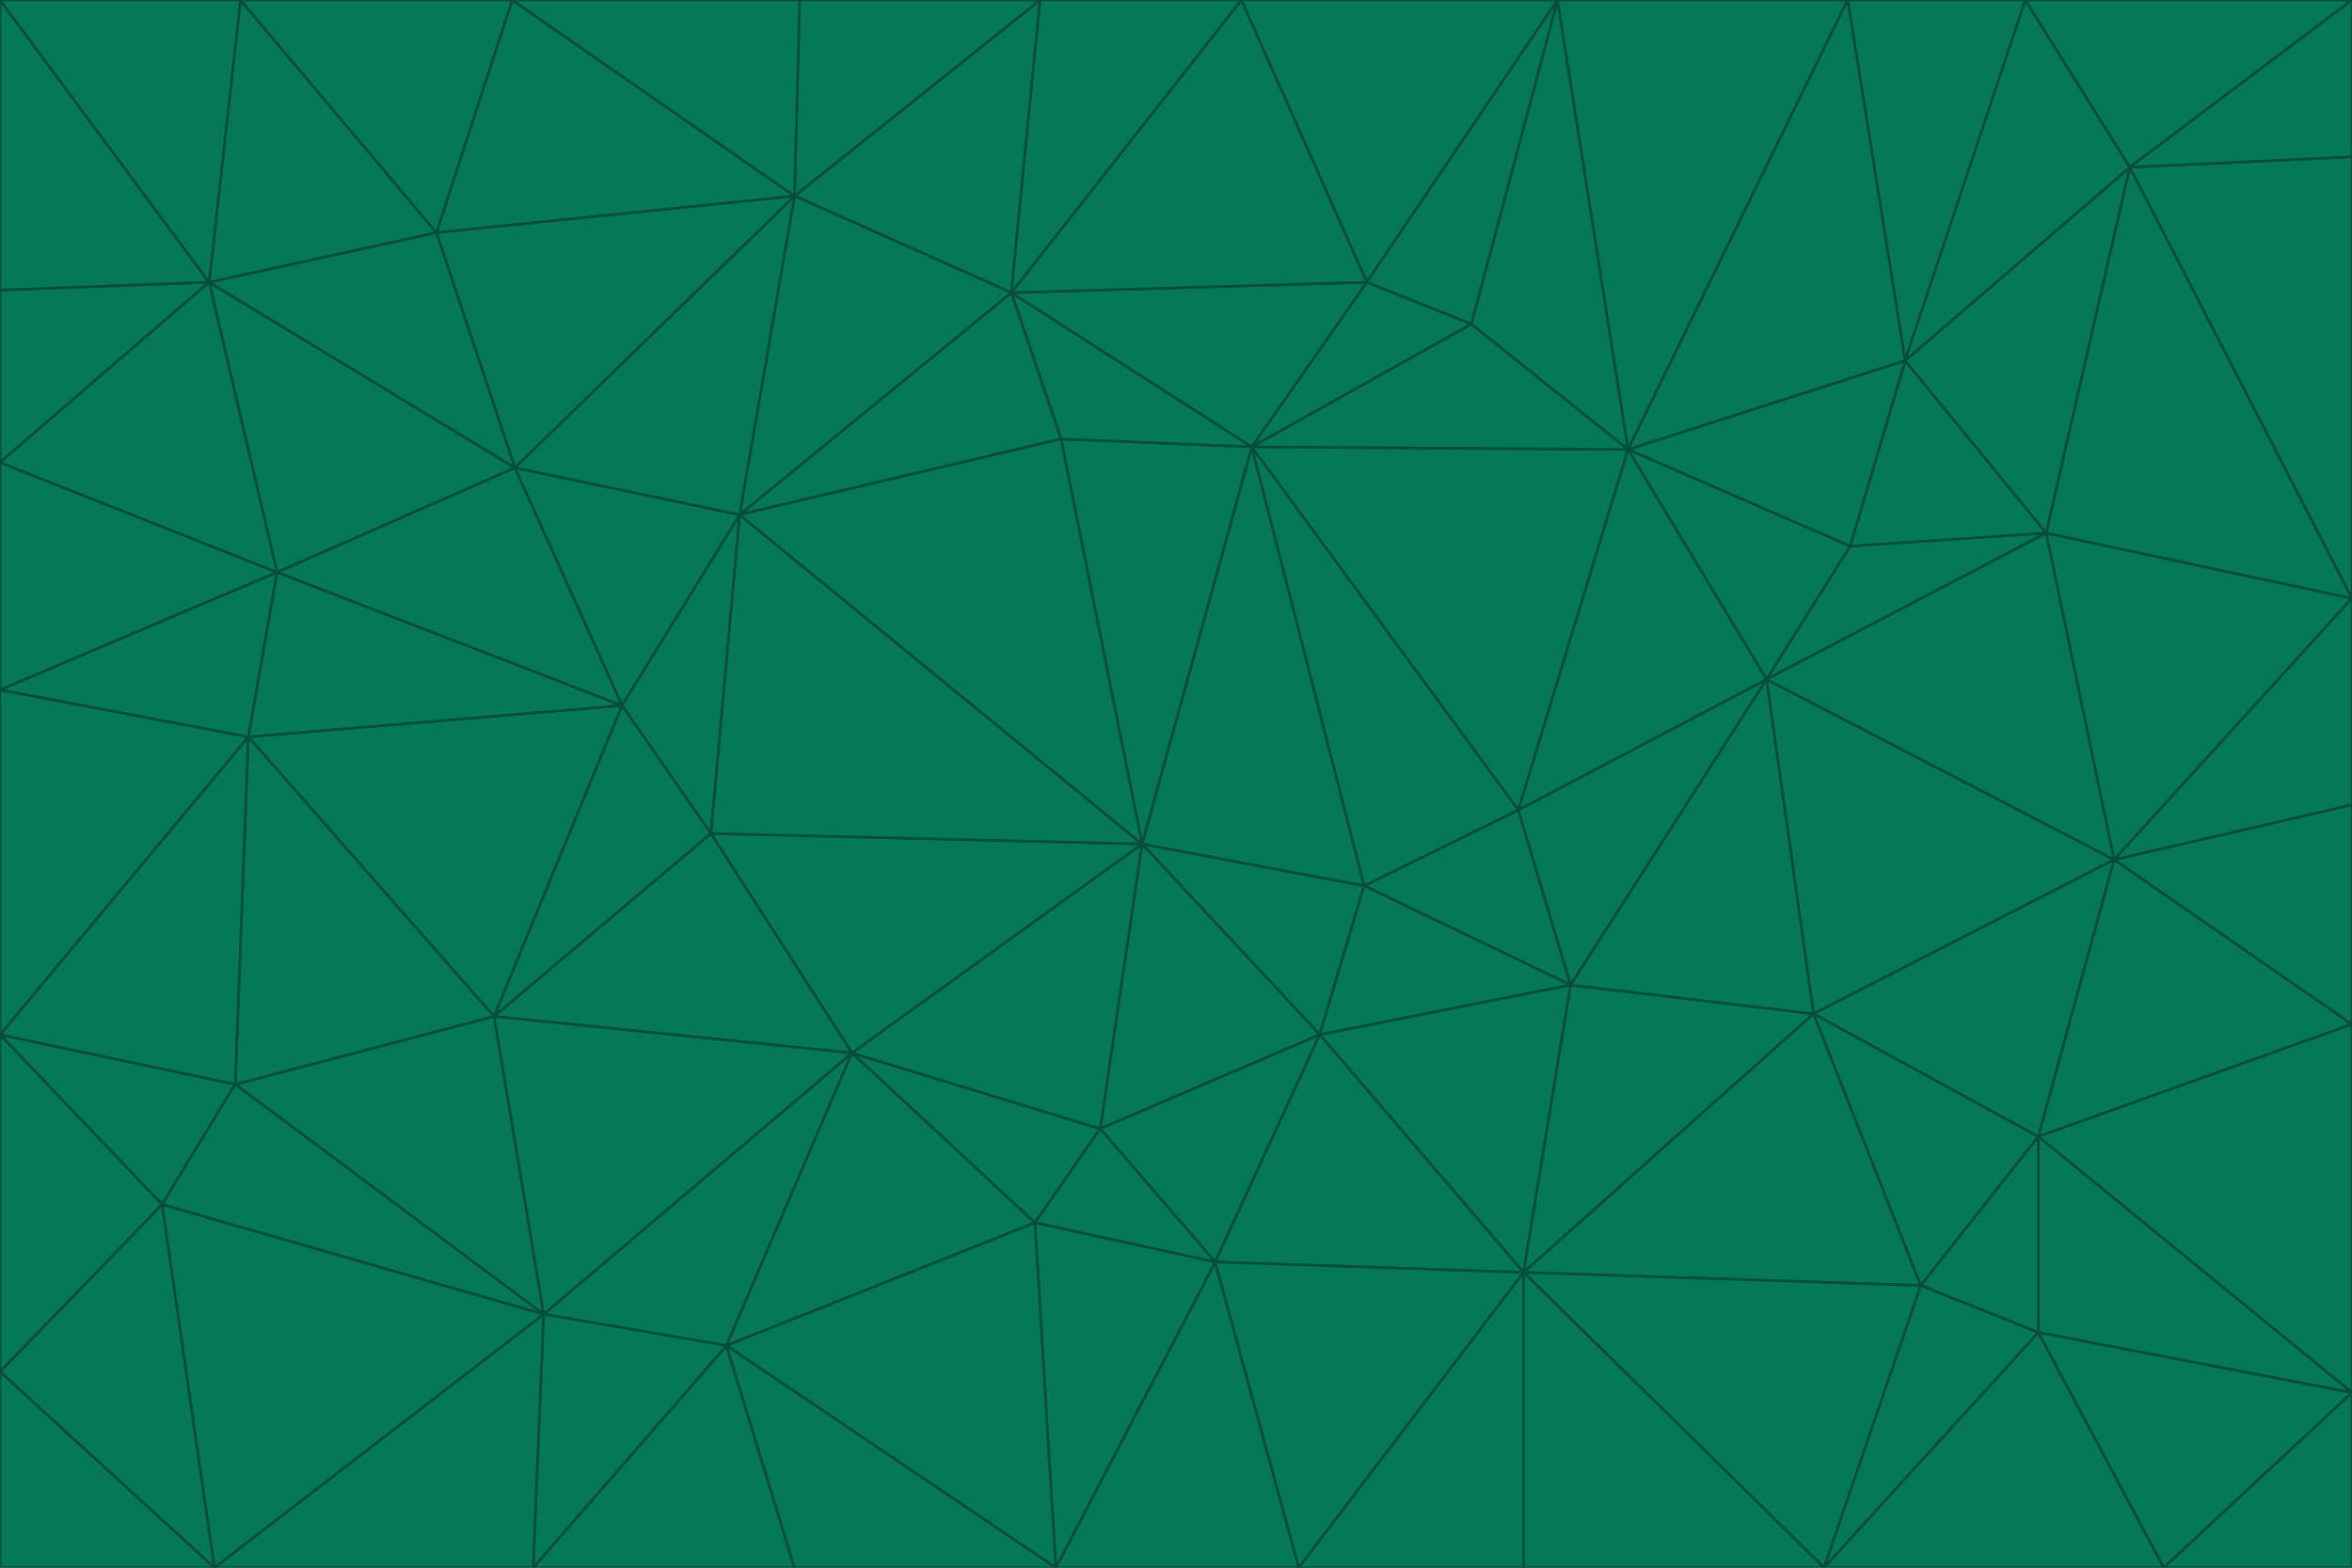 <svg id="visual" viewBox="0 0 900 600" width="900" height="600" xmlns="http://www.w3.org/2000/svg" xmlns:xlink="http://www.w3.org/1999/xlink" version="1.1"><g stroke-width="1" stroke-linejoin="bevel"><path d="M437 323L505 396L522 339Z" fill="#047857" stroke="#064e3b"></path><path d="M437 323L421 432L505 396Z" fill="#047857" stroke="#064e3b"></path><path d="M601 377L581 310L522 339Z" fill="#047857" stroke="#064e3b"></path><path d="M522 339L479 171L437 323Z" fill="#047857" stroke="#064e3b"></path><path d="M421 432L465 483L505 396Z" fill="#047857" stroke="#064e3b"></path><path d="M505 396L601 377L522 339Z" fill="#047857" stroke="#064e3b"></path><path d="M583 487L601 377L505 396Z" fill="#047857" stroke="#064e3b"></path><path d="M326 403L396 468L421 432Z" fill="#047857" stroke="#064e3b"></path><path d="M421 432L396 468L465 483Z" fill="#047857" stroke="#064e3b"></path><path d="M437 323L326 403L421 432Z" fill="#047857" stroke="#064e3b"></path><path d="M465 483L583 487L505 396Z" fill="#047857" stroke="#064e3b"></path><path d="M581 310L479 171L522 339Z" fill="#047857" stroke="#064e3b"></path><path d="M437 323L272 319L326 403Z" fill="#047857" stroke="#064e3b"></path><path d="M479 171L406 168L437 323Z" fill="#047857" stroke="#064e3b"></path><path d="M283 197L272 319L437 323Z" fill="#047857" stroke="#064e3b"></path><path d="M583 487L694 388L601 377Z" fill="#047857" stroke="#064e3b"></path><path d="M601 377L676 260L581 310Z" fill="#047857" stroke="#064e3b"></path><path d="M581 310L623 172L479 171Z" fill="#047857" stroke="#064e3b"></path><path d="M694 388L676 260L601 377Z" fill="#047857" stroke="#064e3b"></path><path d="M676 260L623 172L581 310Z" fill="#047857" stroke="#064e3b"></path><path d="M479 171L387 112L406 168Z" fill="#047857" stroke="#064e3b"></path><path d="M404 600L497 600L465 483Z" fill="#047857" stroke="#064e3b"></path><path d="M465 483L497 600L583 487Z" fill="#047857" stroke="#064e3b"></path><path d="M583 487L735 492L694 388Z" fill="#047857" stroke="#064e3b"></path><path d="M404 600L465 483L396 468Z" fill="#047857" stroke="#064e3b"></path><path d="M623 172L563 124L479 171Z" fill="#047857" stroke="#064e3b"></path><path d="M387 112L283 197L406 168Z" fill="#047857" stroke="#064e3b"></path><path d="M406 168L283 197L437 323Z" fill="#047857" stroke="#064e3b"></path><path d="M283 197L238 270L272 319Z" fill="#047857" stroke="#064e3b"></path><path d="M208 503L278 515L326 403Z" fill="#047857" stroke="#064e3b"></path><path d="M563 124L523 108L479 171Z" fill="#047857" stroke="#064e3b"></path><path d="M189 389L326 403L272 319Z" fill="#047857" stroke="#064e3b"></path><path d="M326 403L278 515L396 468Z" fill="#047857" stroke="#064e3b"></path><path d="M278 515L404 600L396 468Z" fill="#047857" stroke="#064e3b"></path><path d="M523 108L387 112L479 171Z" fill="#047857" stroke="#064e3b"></path><path d="M497 600L583 600L583 487Z" fill="#047857" stroke="#064e3b"></path><path d="M676 260L708 209L623 172Z" fill="#047857" stroke="#064e3b"></path><path d="M623 172L596 0L563 124Z" fill="#047857" stroke="#064e3b"></path><path d="M783 204L708 209L676 260Z" fill="#047857" stroke="#064e3b"></path><path d="M238 270L189 389L272 319Z" fill="#047857" stroke="#064e3b"></path><path d="M698 600L735 492L583 487Z" fill="#047857" stroke="#064e3b"></path><path d="M694 388L809 329L676 260Z" fill="#047857" stroke="#064e3b"></path><path d="M204 600L304 600L278 515Z" fill="#047857" stroke="#064e3b"></path><path d="M278 515L304 600L404 600Z" fill="#047857" stroke="#064e3b"></path><path d="M189 389L208 503L326 403Z" fill="#047857" stroke="#064e3b"></path><path d="M735 492L780 435L694 388Z" fill="#047857" stroke="#064e3b"></path><path d="M398 0L304 75L387 112Z" fill="#047857" stroke="#064e3b"></path><path d="M387 112L304 75L283 197Z" fill="#047857" stroke="#064e3b"></path><path d="M283 197L197 179L238 270Z" fill="#047857" stroke="#064e3b"></path><path d="M238 270L95 282L189 389Z" fill="#047857" stroke="#064e3b"></path><path d="M304 75L197 179L283 197Z" fill="#047857" stroke="#064e3b"></path><path d="M583 600L698 600L583 487Z" fill="#047857" stroke="#064e3b"></path><path d="M735 492L780 510L780 435Z" fill="#047857" stroke="#064e3b"></path><path d="M783 204L729 138L708 209Z" fill="#047857" stroke="#064e3b"></path><path d="M708 209L729 138L623 172Z" fill="#047857" stroke="#064e3b"></path><path d="M596 0L475 0L523 108Z" fill="#047857" stroke="#064e3b"></path><path d="M523 108L475 0L387 112Z" fill="#047857" stroke="#064e3b"></path><path d="M780 435L809 329L694 388Z" fill="#047857" stroke="#064e3b"></path><path d="M698 600L780 510L735 492Z" fill="#047857" stroke="#064e3b"></path><path d="M780 435L900 392L809 329Z" fill="#047857" stroke="#064e3b"></path><path d="M809 329L783 204L676 260Z" fill="#047857" stroke="#064e3b"></path><path d="M596 0L523 108L563 124Z" fill="#047857" stroke="#064e3b"></path><path d="M475 0L398 0L387 112Z" fill="#047857" stroke="#064e3b"></path><path d="M208 503L204 600L278 515Z" fill="#047857" stroke="#064e3b"></path><path d="M82 600L204 600L208 503Z" fill="#047857" stroke="#064e3b"></path><path d="M707 0L596 0L623 172Z" fill="#047857" stroke="#064e3b"></path><path d="M106 219L95 282L238 270Z" fill="#047857" stroke="#064e3b"></path><path d="M189 389L90 415L208 503Z" fill="#047857" stroke="#064e3b"></path><path d="M95 282L90 415L189 389Z" fill="#047857" stroke="#064e3b"></path><path d="M197 179L106 219L238 270Z" fill="#047857" stroke="#064e3b"></path><path d="M80 108L106 219L197 179Z" fill="#047857" stroke="#064e3b"></path><path d="M167 89L197 179L304 75Z" fill="#047857" stroke="#064e3b"></path><path d="M398 0L306 0L304 75Z" fill="#047857" stroke="#064e3b"></path><path d="M196 0L167 89L304 75Z" fill="#047857" stroke="#064e3b"></path><path d="M775 0L707 0L729 138Z" fill="#047857" stroke="#064e3b"></path><path d="M729 138L707 0L623 172Z" fill="#047857" stroke="#064e3b"></path><path d="M0 396L62 461L90 415Z" fill="#047857" stroke="#064e3b"></path><path d="M90 415L62 461L208 503Z" fill="#047857" stroke="#064e3b"></path><path d="M0 396L90 415L95 282Z" fill="#047857" stroke="#064e3b"></path><path d="M900 533L900 392L780 435Z" fill="#047857" stroke="#064e3b"></path><path d="M809 329L900 229L783 204Z" fill="#047857" stroke="#064e3b"></path><path d="M783 204L815 64L729 138Z" fill="#047857" stroke="#064e3b"></path><path d="M900 533L780 435L780 510Z" fill="#047857" stroke="#064e3b"></path><path d="M900 392L900 308L809 329Z" fill="#047857" stroke="#064e3b"></path><path d="M698 600L828 600L780 510Z" fill="#047857" stroke="#064e3b"></path><path d="M900 308L900 229L809 329Z" fill="#047857" stroke="#064e3b"></path><path d="M900 229L815 64L783 204Z" fill="#047857" stroke="#064e3b"></path><path d="M306 0L196 0L304 75Z" fill="#047857" stroke="#064e3b"></path><path d="M167 89L80 108L197 179Z" fill="#047857" stroke="#064e3b"></path><path d="M828 600L900 533L780 510Z" fill="#047857" stroke="#064e3b"></path><path d="M62 461L82 600L208 503Z" fill="#047857" stroke="#064e3b"></path><path d="M815 64L775 0L729 138Z" fill="#047857" stroke="#064e3b"></path><path d="M92 0L80 108L167 89Z" fill="#047857" stroke="#064e3b"></path><path d="M0 264L0 396L95 282Z" fill="#047857" stroke="#064e3b"></path><path d="M0 264L95 282L106 219Z" fill="#047857" stroke="#064e3b"></path><path d="M62 461L0 525L82 600Z" fill="#047857" stroke="#064e3b"></path><path d="M0 177L0 264L106 219Z" fill="#047857" stroke="#064e3b"></path><path d="M828 600L900 600L900 533Z" fill="#047857" stroke="#064e3b"></path><path d="M0 396L0 525L62 461Z" fill="#047857" stroke="#064e3b"></path><path d="M0 111L0 177L80 108Z" fill="#047857" stroke="#064e3b"></path><path d="M80 108L0 177L106 219Z" fill="#047857" stroke="#064e3b"></path><path d="M900 229L900 60L815 64Z" fill="#047857" stroke="#064e3b"></path><path d="M815 64L900 0L775 0Z" fill="#047857" stroke="#064e3b"></path><path d="M196 0L92 0L167 89Z" fill="#047857" stroke="#064e3b"></path><path d="M0 525L0 600L82 600Z" fill="#047857" stroke="#064e3b"></path><path d="M0 0L0 111L80 108Z" fill="#047857" stroke="#064e3b"></path><path d="M900 60L900 0L815 64Z" fill="#047857" stroke="#064e3b"></path><path d="M92 0L0 0L80 108Z" fill="#047857" stroke="#064e3b"></path></g></svg>